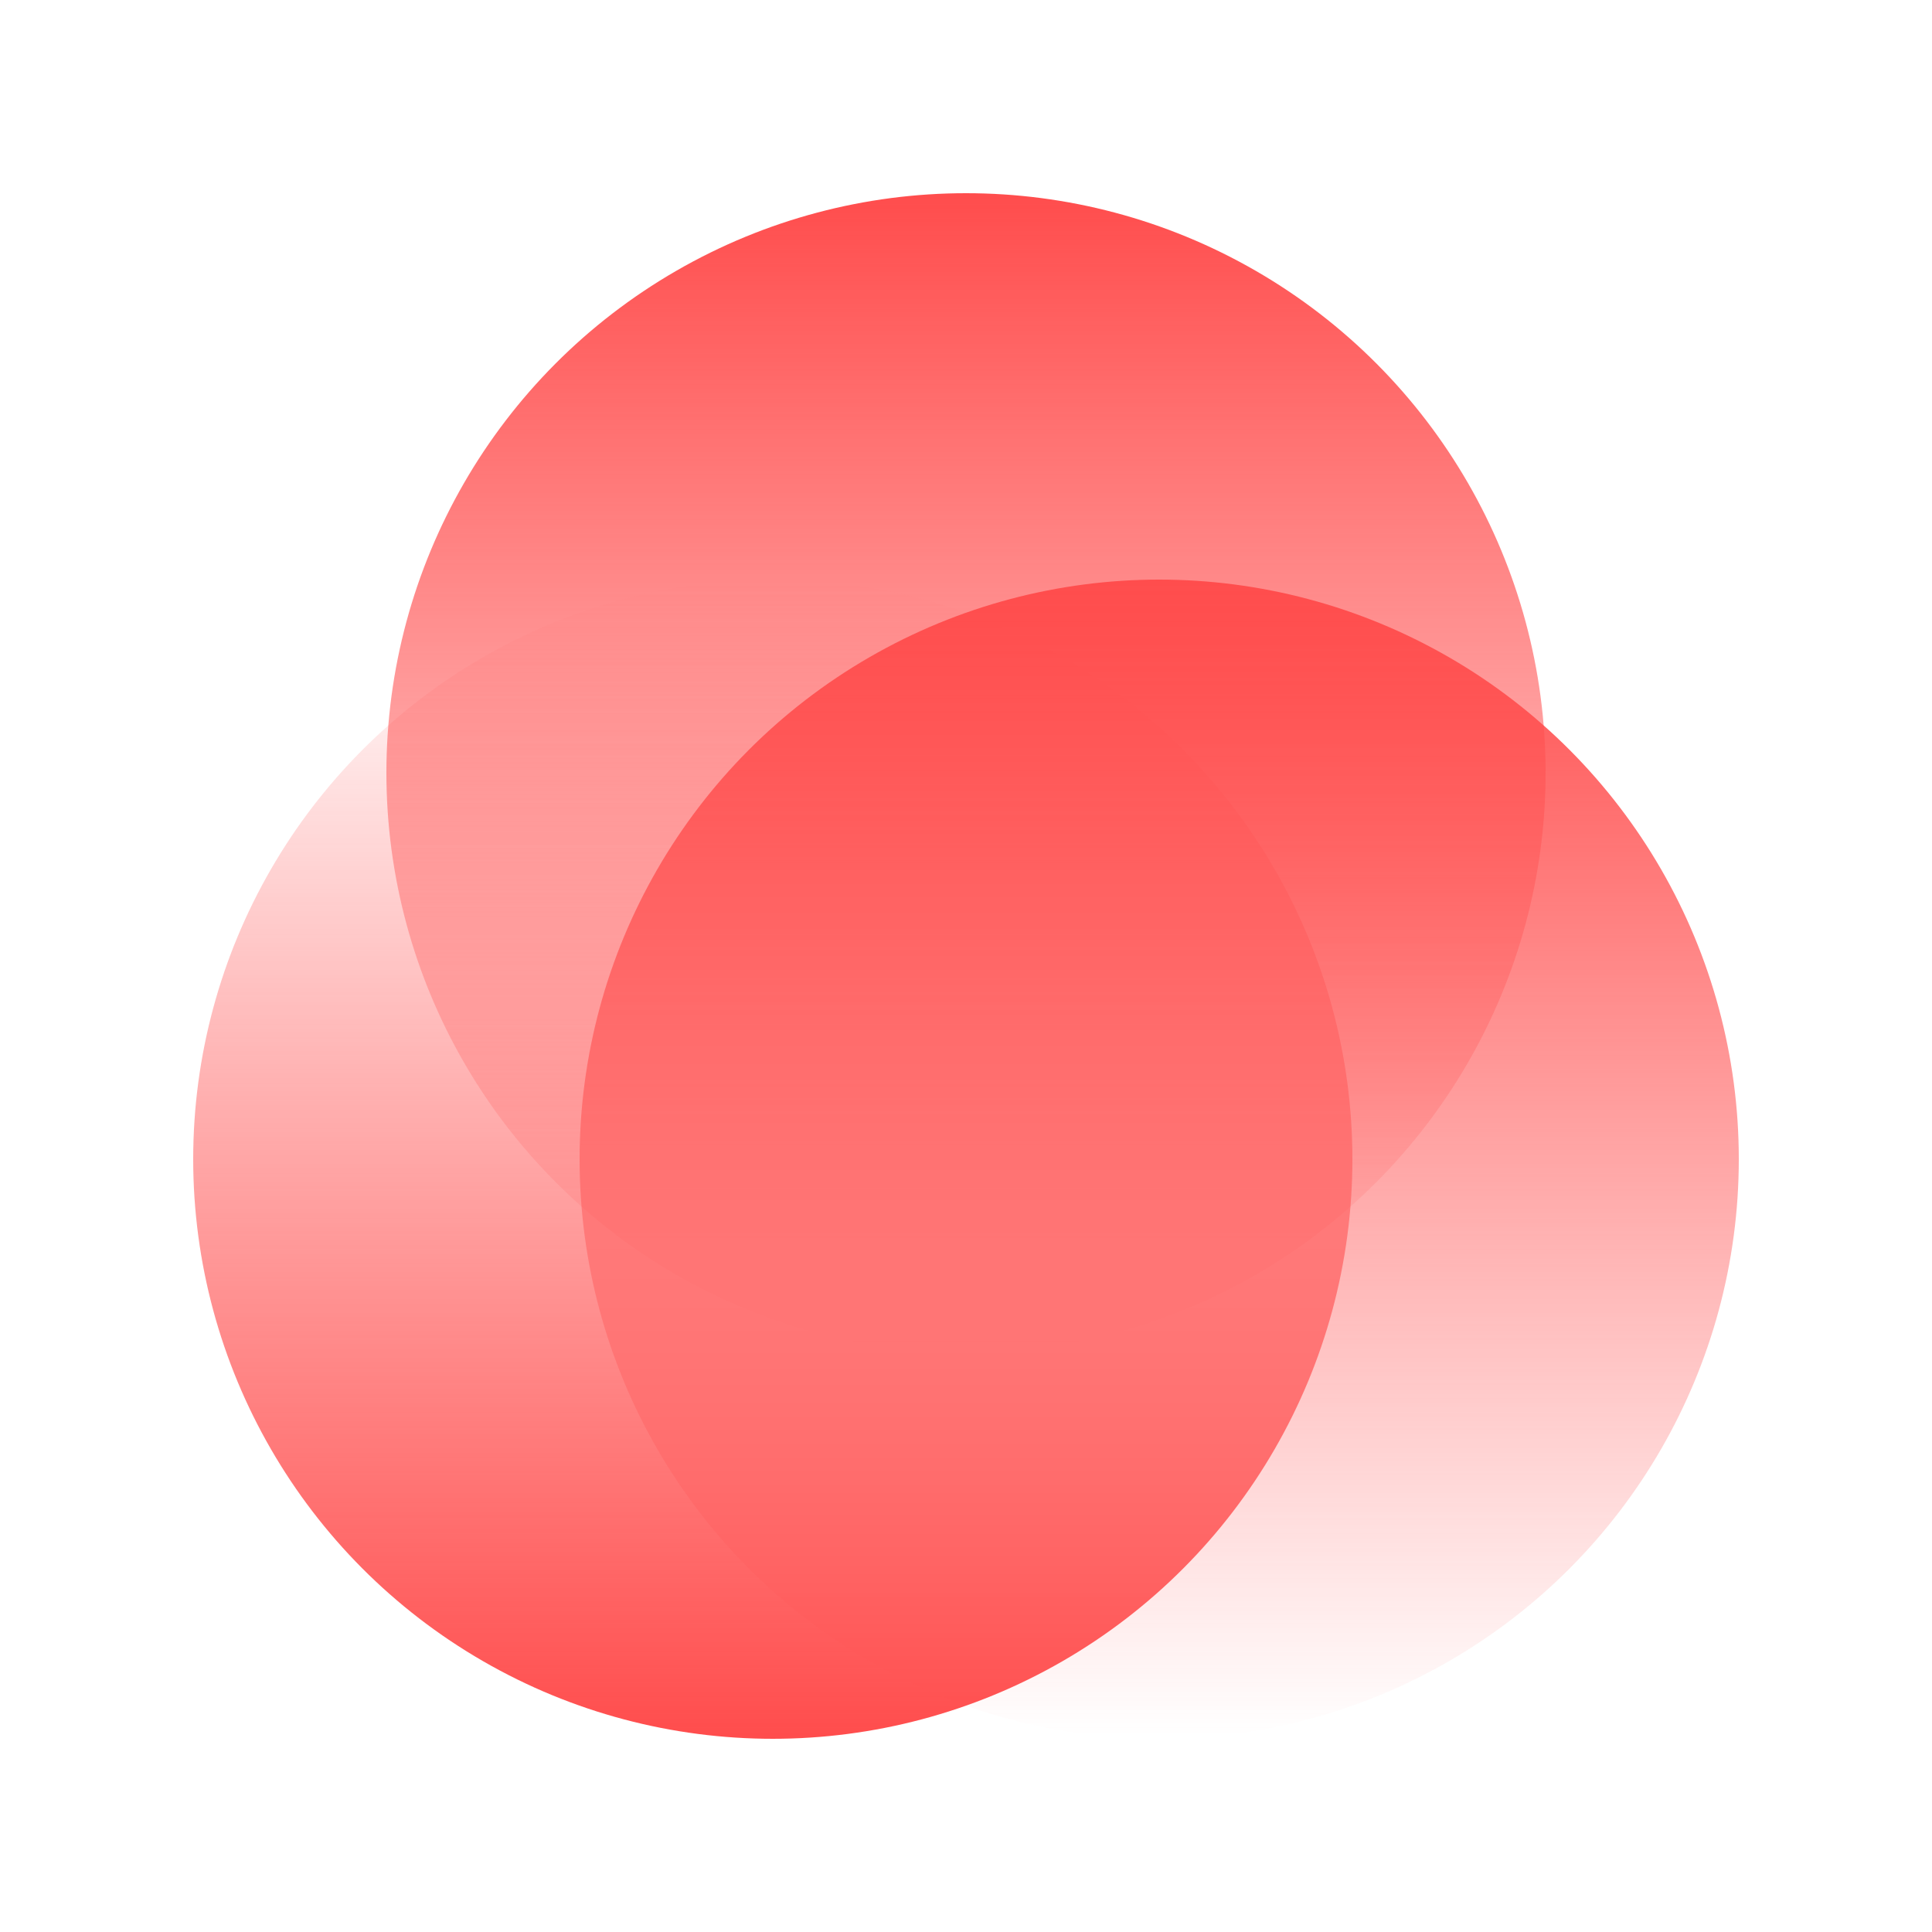 <svg xmlns="http://www.w3.org/2000/svg" viewBox="0 0 400 400">
  <defs>
    <!-- Linear gradients for top and right circles (red to transparent) -->
    <linearGradient id="topGradient" x1="0%" y1="0%" x2="0%" y2="100%">
      <stop offset="0%" style="stop-color:#ff4d4d"/>
      <stop offset="100%" style="stop-color:#ff4d4d;stop-opacity:0"/>
    </linearGradient>
    
    <!-- Linear gradient for bottom left circle (transparent to red) -->
    <linearGradient id="bottomLeftGradient" x1="0%" y1="100%" x2="0%" y2="0%">
      <stop offset="0%" style="stop-color:#ff4d4d"/>
      <stop offset="100%" style="stop-color:#ff4d4d;stop-opacity:0"/>
    </linearGradient>
  </defs>

  <!-- Three overlapping circles with different gradients -->
  <g style="mix-blend-mode: multiply">
    <!-- Top circle -->
    <circle cx="200" cy="160" r="120" fill="url(#topGradient)"/>
    <!-- Bottom left circle -->
    <circle cx="160" cy="240" r="120" fill="url(#bottomLeftGradient)"/>
    <!-- Bottom right circle -->
    <circle cx="240" cy="240" r="120" fill="url(#topGradient)"/>
  </g>
</svg> 